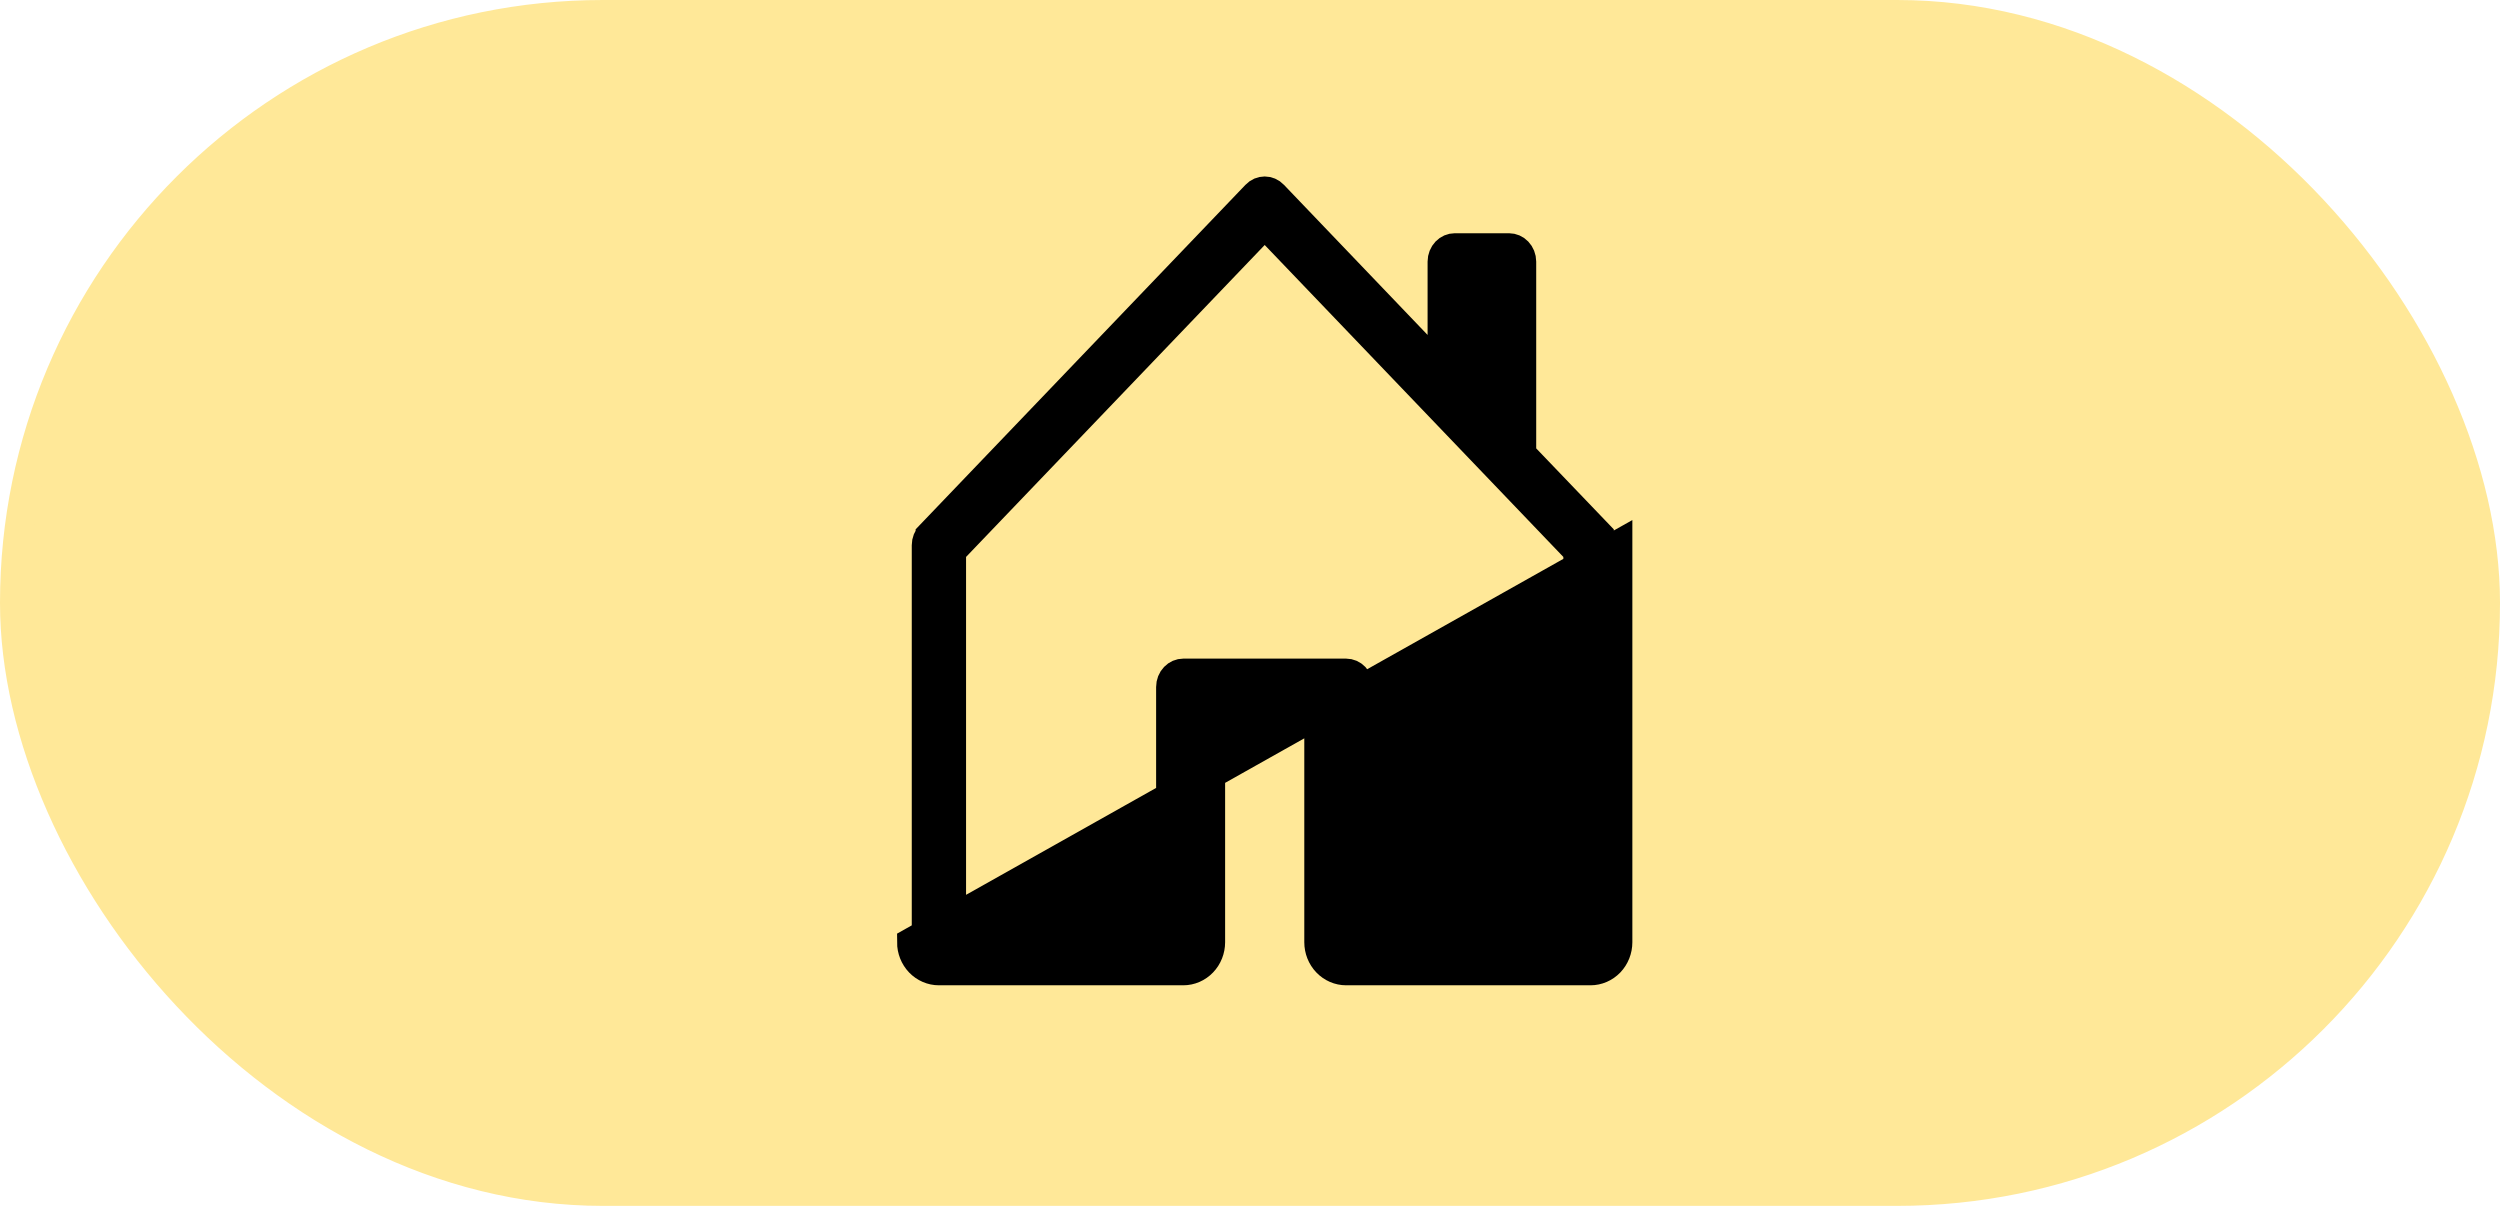 <svg width="85" height="41" viewBox="0 0 85 41" fill="none" xmlns="http://www.w3.org/2000/svg">
<rect x="0.5" y="0.5" width="84" height="40" rx="20" fill="#FFE898" stroke="#FFE898"/>
<path d="M43.292 6.629L43.292 6.629L48.177 11.734L49.038 12.633V11.388V8.894C49.038 8.764 49.088 8.644 49.17 8.558C49.251 8.474 49.356 8.43 49.462 8.43H51.308C51.413 8.43 51.518 8.474 51.599 8.558C51.681 8.644 51.731 8.764 51.731 8.894V15.245V15.446L51.87 15.591L54.369 18.199C54.369 18.199 54.369 18.2 54.369 18.2C54.41 18.242 54.442 18.293 54.465 18.351C54.488 18.409 54.5 18.472 54.5 18.536V18.537V32.036C54.5 32.166 54.45 32.286 54.368 32.372C54.287 32.457 54.182 32.5 54.077 32.5H45.769C45.664 32.5 45.559 32.457 45.478 32.372C45.396 32.286 45.346 32.166 45.346 32.036V24.322V23.822H44.846H41.154H40.654V24.322V32.036C40.654 32.166 40.604 32.286 40.522 32.372C40.441 32.457 40.336 32.5 40.231 32.5H31.923C31.818 32.5 31.713 32.457 31.631 32.372C31.55 32.286 31.5 32.166 31.5 32.036L31.5 18.537L31.5 18.536C31.5 18.472 31.512 18.409 31.535 18.351C31.558 18.293 31.591 18.242 31.631 18.2C31.631 18.2 31.631 18.199 31.631 18.199L42.708 6.629L42.708 6.629C42.748 6.586 42.795 6.554 42.845 6.532C42.895 6.511 42.947 6.5 43 6.5C43.053 6.5 43.105 6.511 43.155 6.532C43.205 6.554 43.252 6.586 43.292 6.629ZM55 32.036V18.537L31 32.036C31 32.291 31.097 32.537 31.27 32.718C31.444 32.898 31.678 33 31.923 33H40.231C40.476 33 40.71 32.898 40.883 32.718C41.057 32.537 41.154 32.291 41.154 32.036V24.822V24.322H41.654H44.346H44.846V24.822V32.036C44.846 32.291 44.943 32.537 45.117 32.718C45.29 32.898 45.524 33 45.769 33H54.077C54.322 33 54.556 32.898 54.73 32.718C54.903 32.537 55 32.291 55 32.036ZM32.346 31.072V31.572H32.846H39.308H39.808V31.072V23.358C39.808 23.228 39.857 23.107 39.939 23.022C40.02 22.937 40.126 22.893 40.231 22.893H45.769C45.874 22.893 45.98 22.937 46.061 23.022C46.143 23.107 46.192 23.228 46.192 23.358V31.072V31.572H46.692H53.154H53.654V31.072V18.936V18.735L53.515 18.59L43.361 7.984L43 7.606L42.639 7.984L32.485 18.59L32.346 18.735V18.936V31.072Z" fill="black" stroke="black"/>
</svg>
